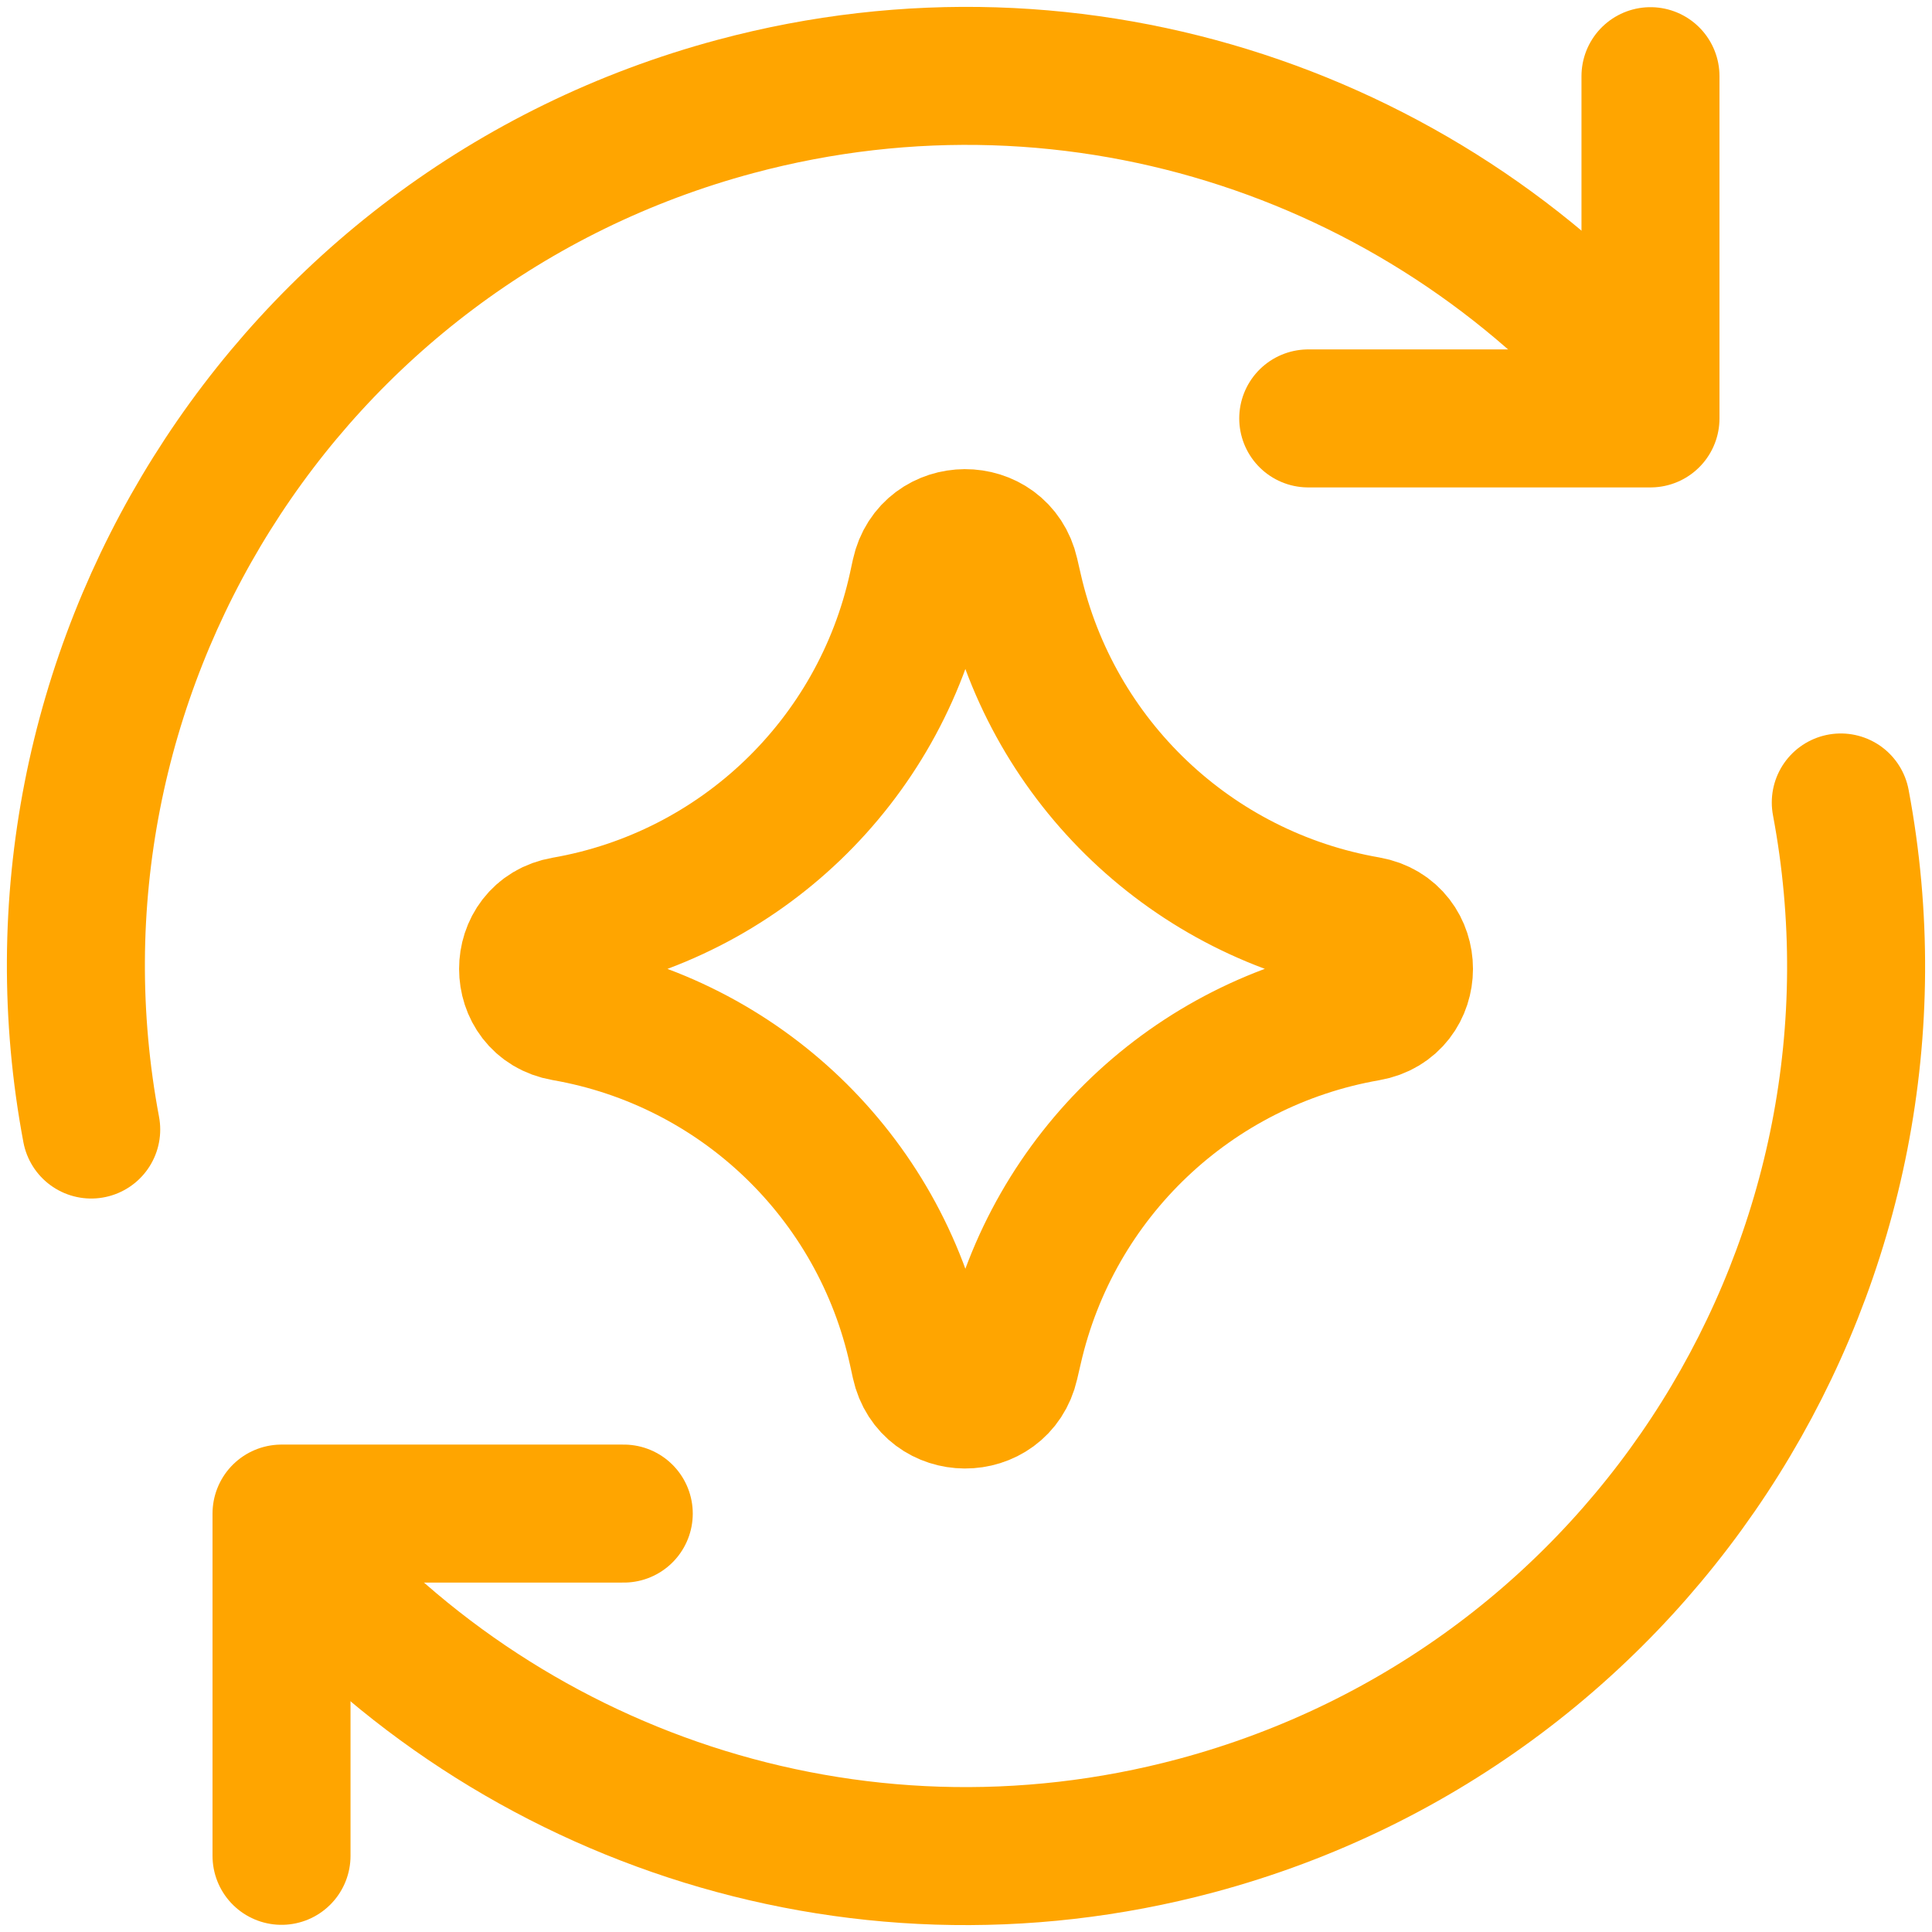 <svg width="14" height="14" viewBox="0 0 14 14" fill="none" xmlns="http://www.w3.org/2000/svg">
<path d="M2.04 13.448V10.968H4.52" stroke="#FFA500" stroke-linecap="round" stroke-linejoin="round"/>
<path d="M13.339 5.815C13.956 9.097 11.948 12.35 8.669 13.229C6.16 13.901 3.599 12.996 2.04 11.123" stroke="#FFA500" stroke-linecap="round" stroke-linejoin="round"/>
<path d="M0.661 8.185C0.044 4.903 2.052 1.65 5.331 0.771C7.84 0.099 10.401 1.003 11.96 2.877" stroke="#FFA500" stroke-linecap="round" stroke-linejoin="round"/>
<path d="M11.96 0.552V3.032H9.48" stroke="#FFA500" stroke-linecap="round" stroke-linejoin="round"/>
<path d="M4.09 7.334C3.739 7.273 3.739 6.769 4.09 6.708C5.361 6.487 6.372 5.518 6.648 4.258L6.669 4.161C6.745 3.814 7.239 3.812 7.318 4.158L7.344 4.271C7.63 5.525 8.641 6.486 9.909 6.706C10.262 6.768 10.262 7.274 9.909 7.335C8.641 7.556 7.63 8.516 7.344 9.771L7.318 9.883C7.239 10.229 6.745 10.227 6.669 9.88L6.648 9.784C6.372 8.523 5.361 7.555 4.09 7.334Z" stroke="#FFA500" stroke-linecap="round" stroke-linejoin="round"/>
</svg>
